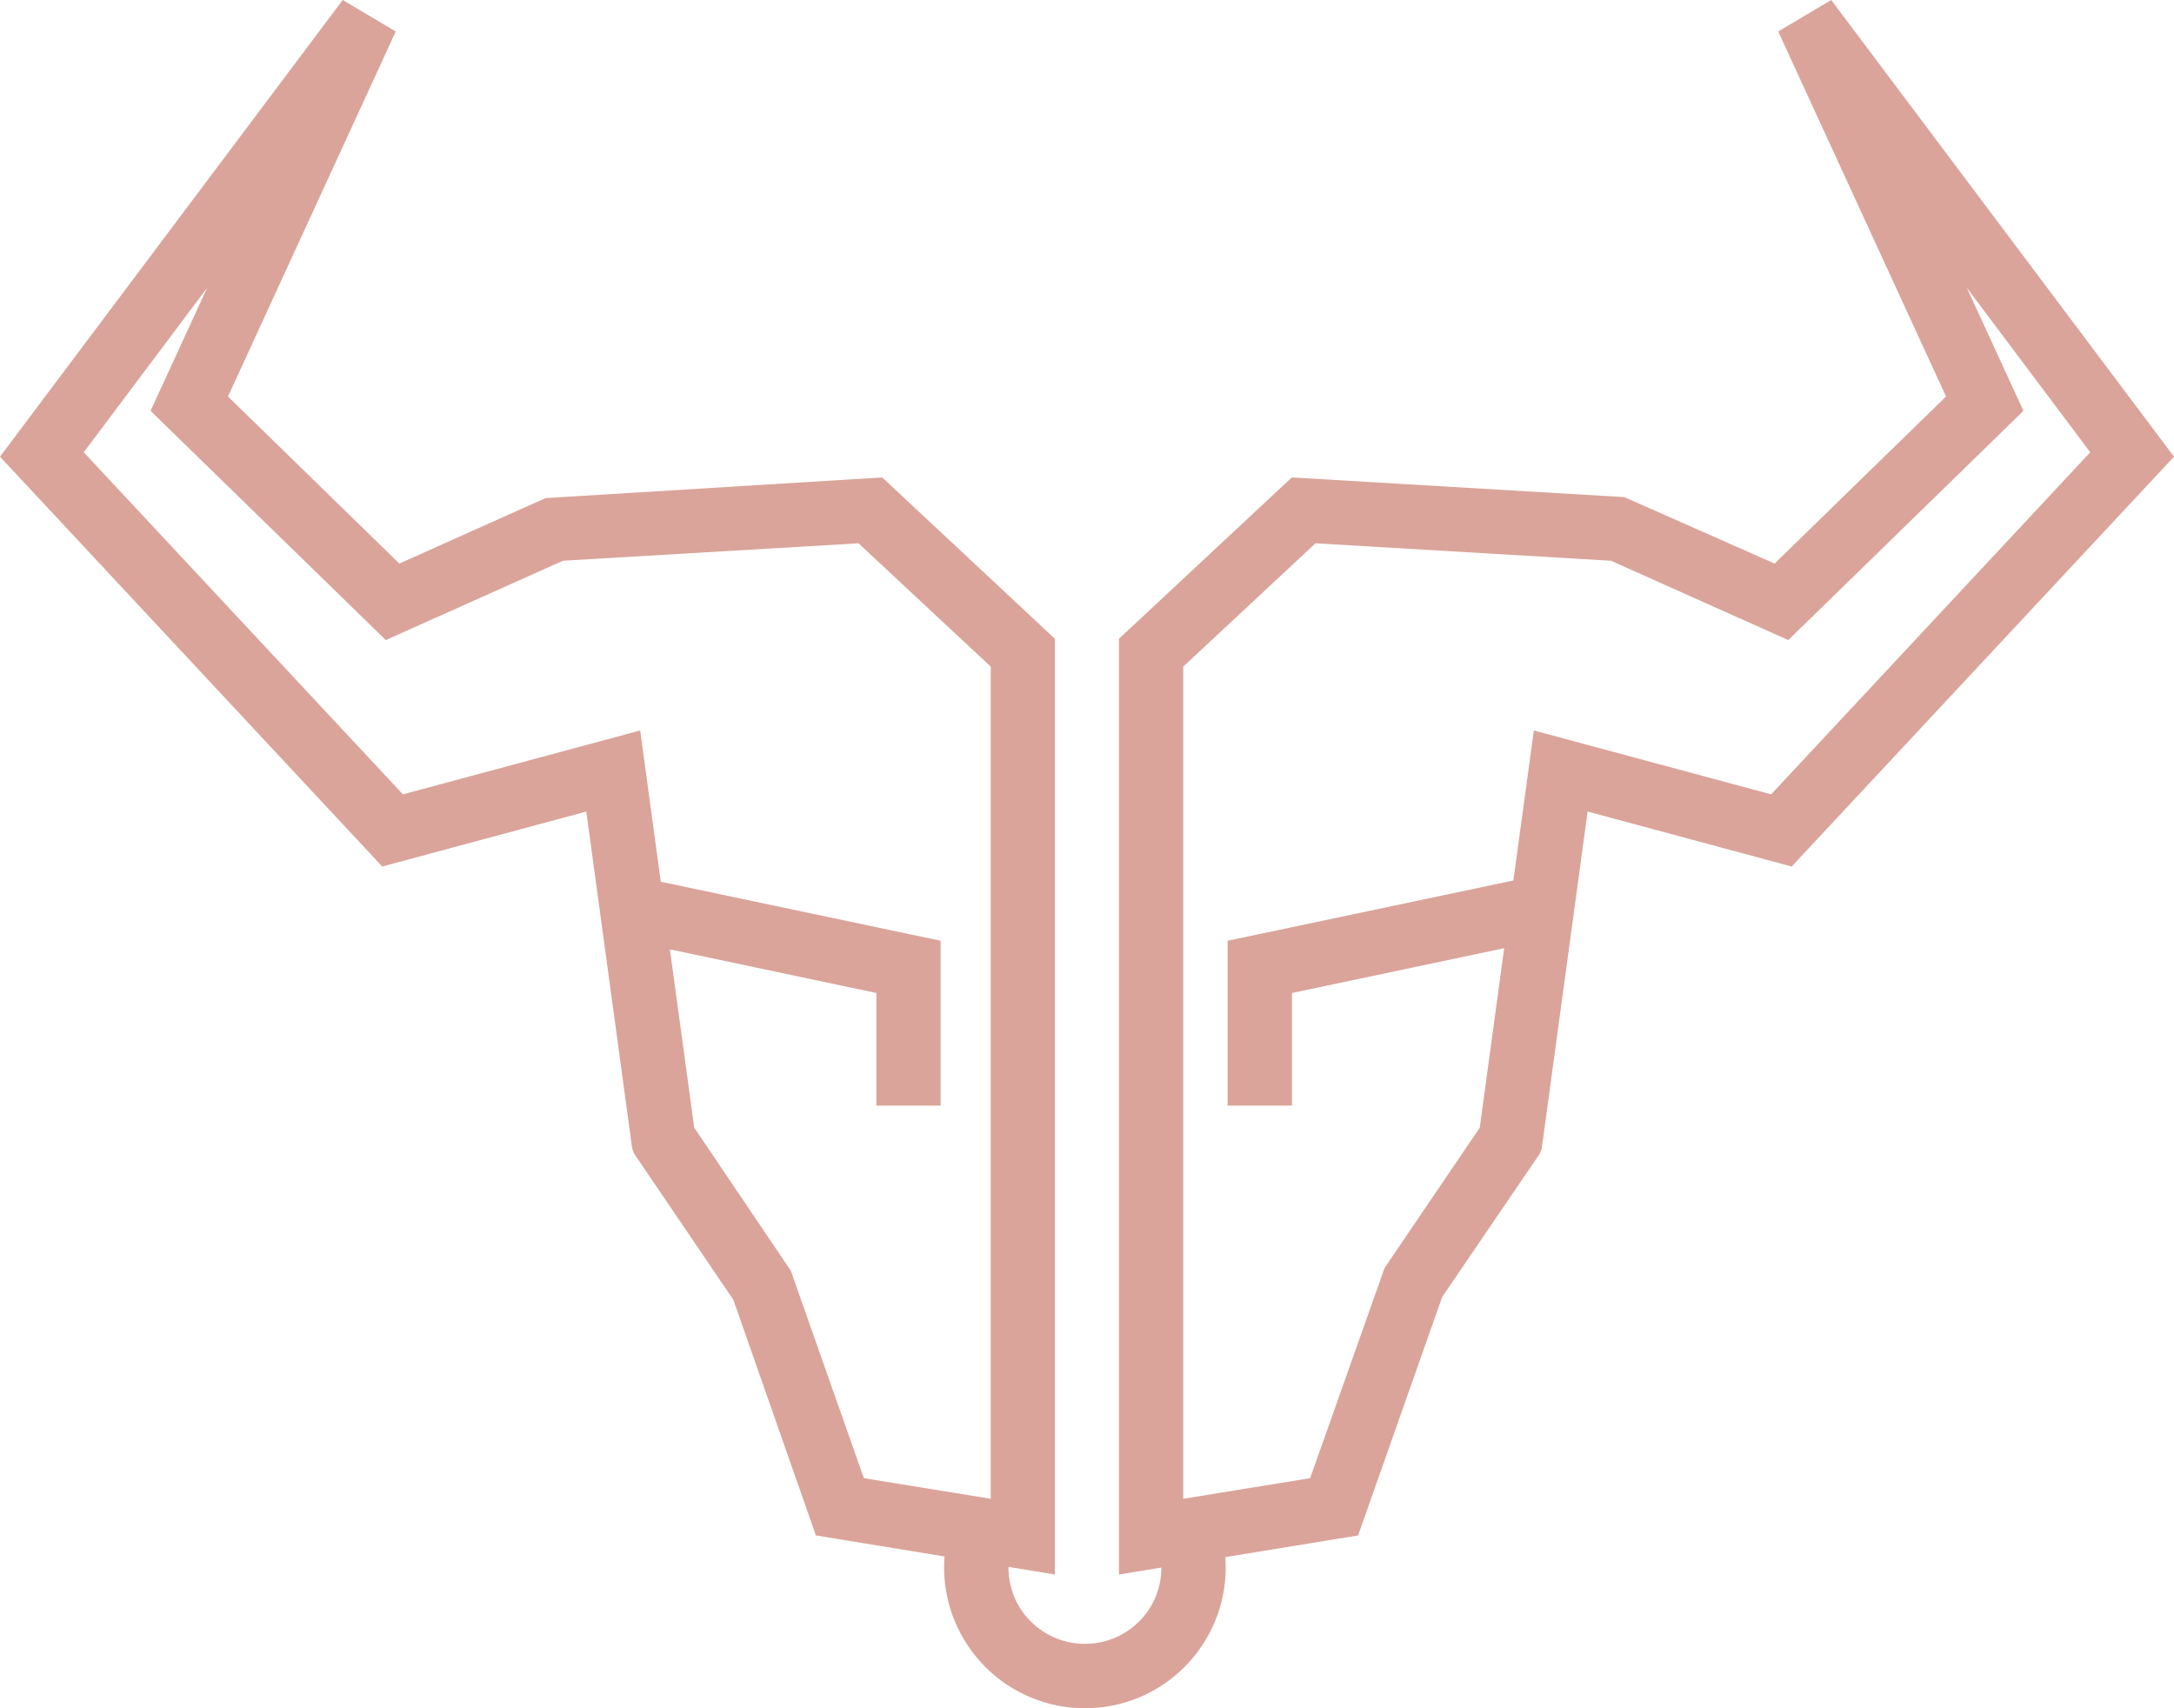 <?xml version="1.0" encoding="UTF-8"?>
<svg width="70px" height="55px" viewBox="0 0 70 55" version="1.1" xmlns="http://www.w3.org/2000/svg" xmlns:xlink="http://www.w3.org/1999/xlink">
    <!-- Generator: Sketch 51.1 (57501) - http://www.bohemiancoding.com/sketch -->
    <title>daedalus-simple</title>
    <desc>Created with Sketch.</desc>
    <defs></defs>
    <g id="Symbols" stroke="none" stroke-width="1" fill="none" fill-rule="evenodd">
        <g id="left-menu/dark/daedalus-import" transform="translate(-49, -393)" fill="#DAA49A" fill-rule="nonzero">
            <g id="menu">
                <g id="main-menu" transform="translate(40, 42)">
                    <g id="daedalus-ic" transform="translate(0, 334)">
                        <path d="M39.413,67.113 L35.271,66.436 L35.196,66.223 L32.612,58.847 L29.418,54.142 L29.356,53.979 L27.878,43.129 L21.308,44.899 L9,31.704 L20.035,17 L21.742,18.014 L16.34,29.766 L21.859,35.145 L26.565,33.037 L37.407,32.372 L42.965,37.565 L42.965,67.693 L41.471,67.449 C41.47,68.133 41.731,68.75 42.191,69.207 C42.654,69.666 43.271,69.926 43.935,69.926 C44.599,69.926 45.214,69.666 45.676,69.208 C46.135,68.751 46.395,68.136 46.395,67.47 L45.03,67.693 L45.03,37.565 L50.595,32.372 L61.3,33.005 L66.139,35.145 L71.66,29.766 L66.256,18.014 L67.963,17 L79,31.704 L66.69,44.899 L60.119,43.129 L58.642,53.979 L58.58,54.142 L55.435,58.76 L52.729,66.436 L48.454,67.134 C48.462,67.245 48.466,67.356 48.466,67.468 C48.466,68.685 47.982,69.827 47.14,70.671 C46.301,71.515 45.152,72 43.935,72 C42.715,72 41.57,71.516 40.728,70.672 C39.885,69.826 39.399,68.684 39.399,67.468 C39.399,67.349 39.404,67.23 39.413,67.113 Z M74.152,30.228 L66.581,37.608 L60.87,35.054 L51.357,34.492 L47.099,38.463 L47.099,65.256 L51.185,64.592 L53.582,57.824 L56.647,53.306 L57.432,47.529 L50.601,48.971 L50.601,52.597 L48.527,52.597 L48.527,47.289 L57.729,45.349 L58.388,40.519 L66.029,42.575 L76.303,31.562 L72.329,26.265 L74.152,30.228 Z M21.973,42.575 L29.614,40.519 L30.276,45.389 L39.287,47.289 L39.287,52.597 L37.218,52.597 L37.218,48.971 L30.57,47.566 L31.353,53.306 L34.462,57.911 L36.815,64.592 L40.901,65.256 L40.901,38.463 L36.643,34.492 L27.128,35.054 L21.422,37.608 L13.848,30.228 L15.671,26.265 L11.697,31.562 L21.973,42.575 Z" id="daedalus-simple"></path>
                    </g>
                </g>
            </g>
        </g>
    </g>
</svg>